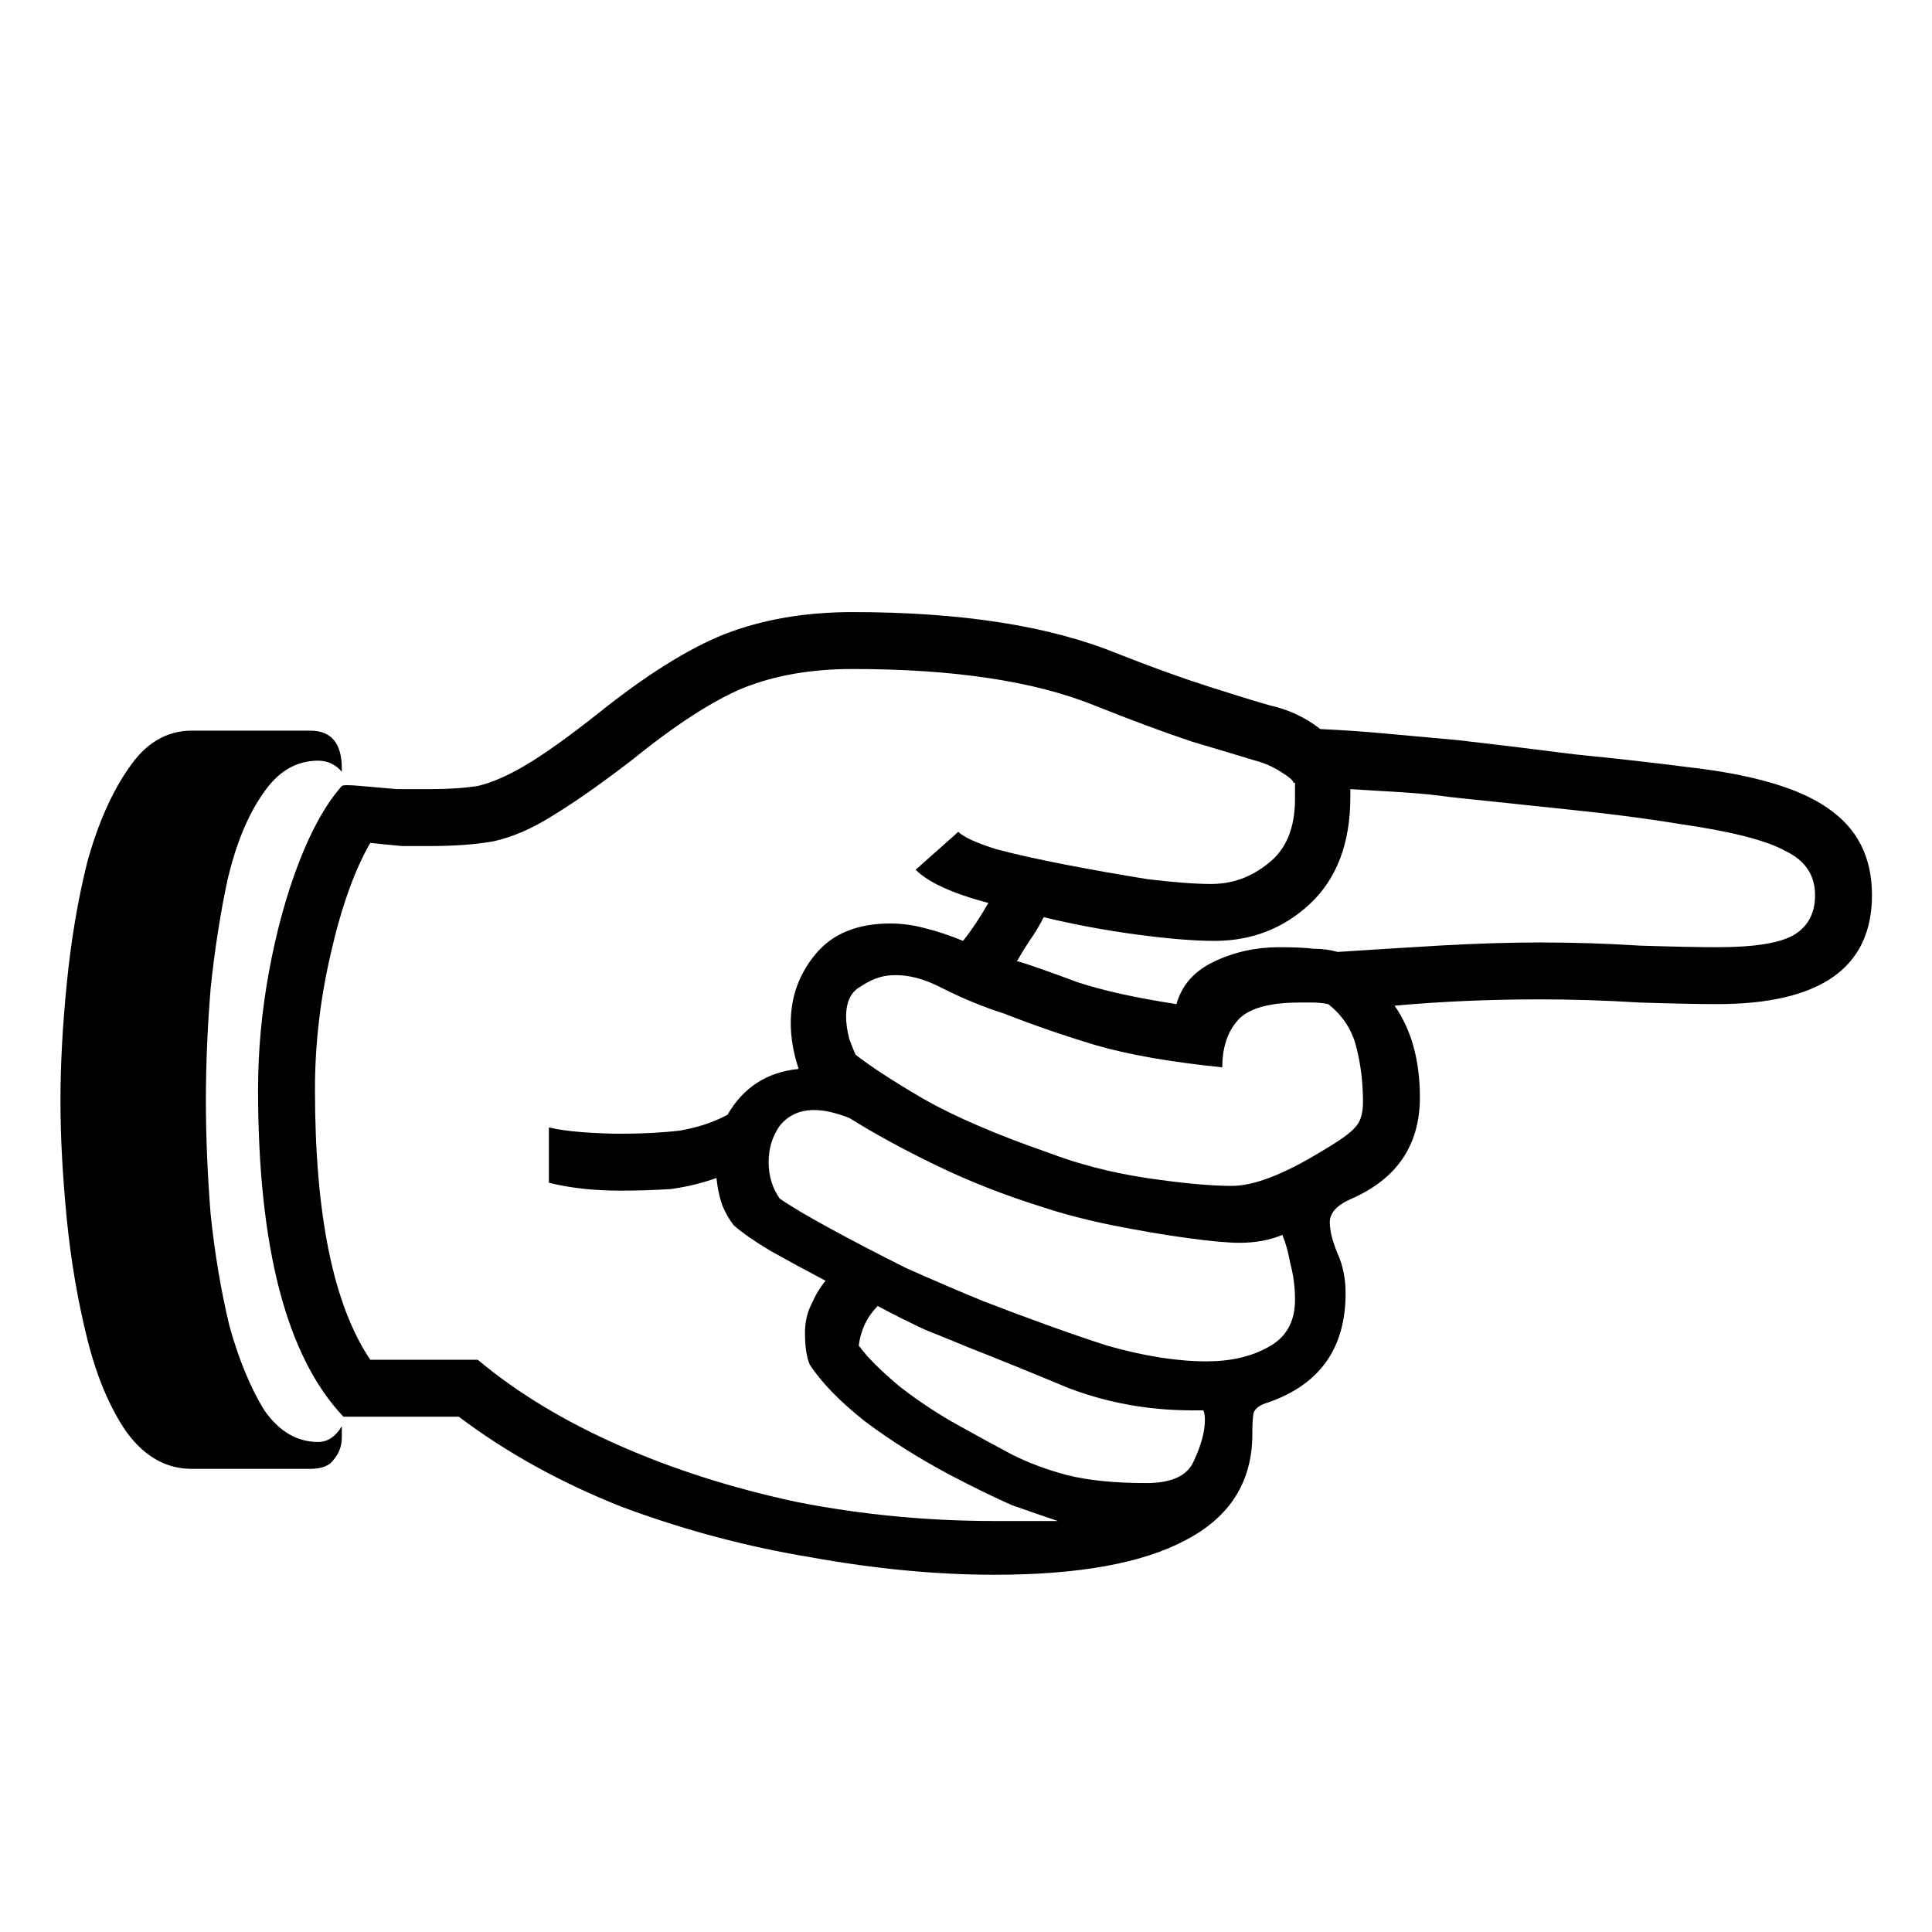 <svg width="44" height="44" viewBox="0 0 44 44" fill="none" xmlns="http://www.w3.org/2000/svg">
<path d="M22.653 35.864C21.333 35.864 19.941 35.732 18.477 35.468C17.013 35.228 15.573 34.844 14.157 34.316C12.765 33.764 11.529 33.08 10.449 32.264H7.821C6.525 30.896 5.877 28.412 5.877 24.812C5.877 23.924 5.961 23.024 6.129 22.112C6.297 21.2 6.525 20.372 6.813 19.628C7.101 18.884 7.425 18.308 7.785 17.9C7.809 17.876 7.953 17.876 8.217 17.9C8.481 17.924 8.757 17.948 9.045 17.972C9.357 17.972 9.609 17.972 9.801 17.972C10.209 17.972 10.569 17.948 10.881 17.9C11.193 17.828 11.553 17.672 11.961 17.432C12.369 17.192 12.909 16.808 13.581 16.28C14.685 15.392 15.657 14.78 16.497 14.444C17.361 14.108 18.333 13.94 19.413 13.94C21.885 13.94 23.889 14.252 25.425 14.876C26.217 15.188 26.913 15.44 27.513 15.632C28.113 15.824 28.581 15.968 28.917 16.064C29.349 16.16 29.733 16.34 30.069 16.604C30.597 16.628 31.113 16.664 31.617 16.712C32.145 16.76 32.673 16.808 33.201 16.856C34.041 16.952 34.929 17.06 35.865 17.18C36.825 17.276 37.677 17.372 38.421 17.468C39.909 17.636 40.977 17.948 41.625 18.404C42.297 18.86 42.633 19.52 42.633 20.384C42.633 22.04 41.457 22.868 39.105 22.868C38.697 22.868 38.109 22.856 37.341 22.832C36.573 22.784 35.817 22.76 35.073 22.76C34.497 22.76 33.933 22.772 33.381 22.796C32.829 22.82 32.289 22.856 31.761 22.904C32.145 23.456 32.337 24.152 32.337 24.992C32.337 26.072 31.821 26.84 30.789 27.296C30.453 27.44 30.285 27.62 30.285 27.836C30.285 28.028 30.345 28.268 30.465 28.556C30.585 28.82 30.645 29.12 30.645 29.456C30.645 30.704 30.057 31.532 28.881 31.94C28.713 31.988 28.605 32.06 28.557 32.156C28.533 32.228 28.521 32.396 28.521 32.66C28.521 33.74 28.017 34.544 27.009 35.072C26.025 35.6 24.573 35.864 22.653 35.864ZM22.653 34.64H24.093C23.805 34.544 23.457 34.424 23.049 34.28C22.665 34.112 22.197 33.884 21.645 33.596C20.925 33.212 20.277 32.804 19.701 32.372C19.125 31.916 18.705 31.484 18.441 31.076C18.369 30.908 18.333 30.668 18.333 30.356C18.333 30.116 18.381 29.9 18.477 29.708C18.573 29.492 18.681 29.312 18.801 29.168C18.345 28.928 17.925 28.7 17.541 28.484C17.181 28.268 16.905 28.076 16.713 27.908C16.617 27.788 16.533 27.644 16.461 27.476C16.389 27.284 16.341 27.068 16.317 26.828C15.981 26.948 15.633 27.032 15.273 27.08C14.913 27.104 14.529 27.116 14.121 27.116C13.521 27.116 12.981 27.056 12.501 26.936V25.676C12.693 25.724 12.945 25.76 13.257 25.784C13.593 25.808 13.881 25.82 14.121 25.82C14.625 25.82 15.081 25.796 15.489 25.748C15.897 25.676 16.257 25.556 16.569 25.388C16.929 24.764 17.469 24.416 18.189 24.344C18.069 23.984 18.009 23.636 18.009 23.3C18.009 22.7 18.201 22.172 18.585 21.716C18.969 21.26 19.533 21.032 20.277 21.032C20.541 21.032 20.805 21.068 21.069 21.14C21.357 21.212 21.645 21.308 21.933 21.428C22.029 21.308 22.125 21.176 22.221 21.032C22.317 20.888 22.413 20.732 22.509 20.564C21.693 20.348 21.141 20.096 20.853 19.808L21.825 18.944C21.945 19.064 22.233 19.196 22.689 19.34C23.145 19.46 23.685 19.58 24.309 19.7C24.933 19.82 25.545 19.928 26.145 20.024C26.745 20.096 27.225 20.132 27.585 20.132C28.065 20.132 28.497 19.976 28.881 19.664C29.289 19.352 29.493 18.86 29.493 18.188V17.828H29.457C29.457 17.78 29.361 17.696 29.169 17.576C28.977 17.456 28.785 17.372 28.593 17.324C28.281 17.228 27.801 17.084 27.153 16.892C26.505 16.676 25.761 16.4 24.921 16.064C23.553 15.512 21.717 15.236 19.413 15.236C18.477 15.236 17.649 15.38 16.929 15.668C16.233 15.956 15.381 16.508 14.373 17.324C13.653 17.876 13.053 18.296 12.573 18.584C12.117 18.872 11.673 19.064 11.241 19.16C10.833 19.232 10.353 19.268 9.801 19.268C9.633 19.268 9.417 19.268 9.153 19.268C8.889 19.244 8.649 19.22 8.433 19.196C8.073 19.82 7.773 20.66 7.533 21.716C7.293 22.748 7.173 23.78 7.173 24.812C7.173 27.668 7.593 29.72 8.433 30.968H10.881C11.769 31.712 12.837 32.36 14.085 32.912C15.333 33.464 16.689 33.896 18.153 34.208C19.617 34.496 21.117 34.64 22.653 34.64ZM4.365 33.452C3.789 33.452 3.297 33.176 2.889 32.624C2.505 32.072 2.205 31.364 1.989 30.5C1.773 29.636 1.617 28.724 1.521 27.764C1.425 26.78 1.377 25.88 1.377 25.064C1.377 24.248 1.425 23.36 1.521 22.4C1.617 21.416 1.773 20.492 1.989 19.628C2.229 18.764 2.541 18.056 2.925 17.504C3.309 16.928 3.789 16.64 4.365 16.64H7.065C7.545 16.64 7.785 16.928 7.785 17.504V17.576C7.641 17.408 7.461 17.324 7.245 17.324C6.741 17.324 6.321 17.576 5.985 18.08C5.649 18.56 5.385 19.196 5.193 19.988C5.025 20.756 4.893 21.596 4.797 22.508C4.725 23.396 4.689 24.248 4.689 25.064C4.689 25.88 4.725 26.744 4.797 27.656C4.893 28.568 5.037 29.42 5.229 30.212C5.445 30.98 5.709 31.616 6.021 32.12C6.357 32.6 6.765 32.84 7.245 32.84C7.461 32.84 7.641 32.72 7.785 32.48V32.732C7.785 32.924 7.725 33.092 7.605 33.236C7.509 33.38 7.329 33.452 7.065 33.452H4.365ZM26.793 22.868C26.913 22.436 27.201 22.112 27.657 21.896C28.113 21.68 28.605 21.572 29.133 21.572C29.469 21.572 29.733 21.584 29.925 21.608C30.117 21.608 30.297 21.632 30.465 21.68C31.185 21.632 31.953 21.584 32.769 21.536C33.609 21.488 34.377 21.464 35.073 21.464C35.841 21.464 36.597 21.488 37.341 21.536C38.109 21.56 38.697 21.572 39.105 21.572C39.969 21.572 40.557 21.476 40.869 21.284C41.181 21.092 41.337 20.792 41.337 20.384C41.337 19.928 41.109 19.592 40.653 19.376C40.221 19.136 39.417 18.932 38.241 18.764C37.521 18.644 36.693 18.536 35.757 18.44C34.845 18.344 33.933 18.248 33.021 18.152C32.685 18.104 32.325 18.068 31.941 18.044C31.557 18.02 31.161 17.996 30.753 17.972V18.152C30.753 19.208 30.441 20.024 29.817 20.6C29.217 21.152 28.497 21.428 27.657 21.428C27.201 21.428 26.613 21.38 25.893 21.284C25.173 21.188 24.465 21.056 23.769 20.888C23.673 21.08 23.565 21.26 23.445 21.428C23.349 21.572 23.253 21.728 23.157 21.896H23.193C23.505 21.992 23.949 22.148 24.525 22.364C25.101 22.556 25.857 22.724 26.793 22.868ZM28.053 27.008C28.557 27.008 29.241 26.744 30.105 26.216C30.513 25.976 30.765 25.796 30.861 25.676C30.981 25.556 31.041 25.364 31.041 25.1C31.041 24.668 30.993 24.26 30.897 23.876C30.801 23.468 30.585 23.132 30.249 22.868C30.129 22.844 30.009 22.832 29.889 22.832C29.793 22.832 29.697 22.832 29.601 22.832C28.905 22.832 28.437 22.964 28.197 23.228C27.957 23.492 27.837 23.852 27.837 24.308C26.661 24.188 25.701 24.02 24.957 23.804C24.237 23.588 23.541 23.348 22.869 23.084C22.413 22.94 21.945 22.748 21.465 22.508C21.009 22.268 20.589 22.172 20.205 22.22C20.013 22.244 19.809 22.328 19.593 22.472C19.377 22.592 19.269 22.82 19.269 23.156C19.269 23.3 19.293 23.468 19.341 23.66C19.413 23.852 19.461 23.972 19.485 24.02C19.821 24.284 20.337 24.62 21.033 25.028C21.753 25.436 22.701 25.844 23.877 26.252C24.573 26.516 25.317 26.708 26.109 26.828C26.925 26.948 27.573 27.008 28.053 27.008ZM27.477 31.004C28.029 31.004 28.497 30.896 28.881 30.68C29.289 30.464 29.493 30.104 29.493 29.6C29.493 29.312 29.457 29.036 29.385 28.772C29.337 28.508 29.277 28.292 29.205 28.124C28.917 28.244 28.593 28.304 28.233 28.304C27.969 28.304 27.573 28.268 27.045 28.196C26.517 28.124 25.953 28.028 25.353 27.908C24.753 27.788 24.201 27.644 23.697 27.476C22.857 27.212 22.065 26.9 21.321 26.54C20.577 26.18 19.917 25.82 19.341 25.46C19.029 25.34 18.765 25.28 18.549 25.28C18.213 25.28 17.949 25.4 17.757 25.64C17.589 25.88 17.505 26.156 17.505 26.468C17.505 26.78 17.589 27.056 17.757 27.296C17.997 27.464 18.381 27.692 18.909 27.98C19.437 28.268 20.013 28.568 20.637 28.88C21.285 29.168 21.873 29.42 22.401 29.636C23.457 30.044 24.393 30.38 25.209 30.644C26.049 30.884 26.805 31.004 27.477 31.004ZM26.109 33.776C26.685 33.776 27.045 33.608 27.189 33.272C27.357 32.912 27.441 32.6 27.441 32.336C27.441 32.24 27.429 32.168 27.405 32.12H27.153C26.169 32.12 25.233 31.952 24.345 31.616C23.481 31.256 22.713 30.944 22.041 30.68C21.753 30.56 21.429 30.428 21.069 30.284C20.709 30.116 20.349 29.936 19.989 29.744C19.749 29.984 19.605 30.284 19.557 30.644C19.749 30.908 20.061 31.22 20.493 31.58C20.925 31.916 21.381 32.216 21.861 32.48C22.293 32.72 22.689 32.936 23.049 33.128C23.433 33.32 23.853 33.476 24.309 33.596C24.789 33.716 25.389 33.776 26.109 33.776Z" fill="black"/>
</svg>
